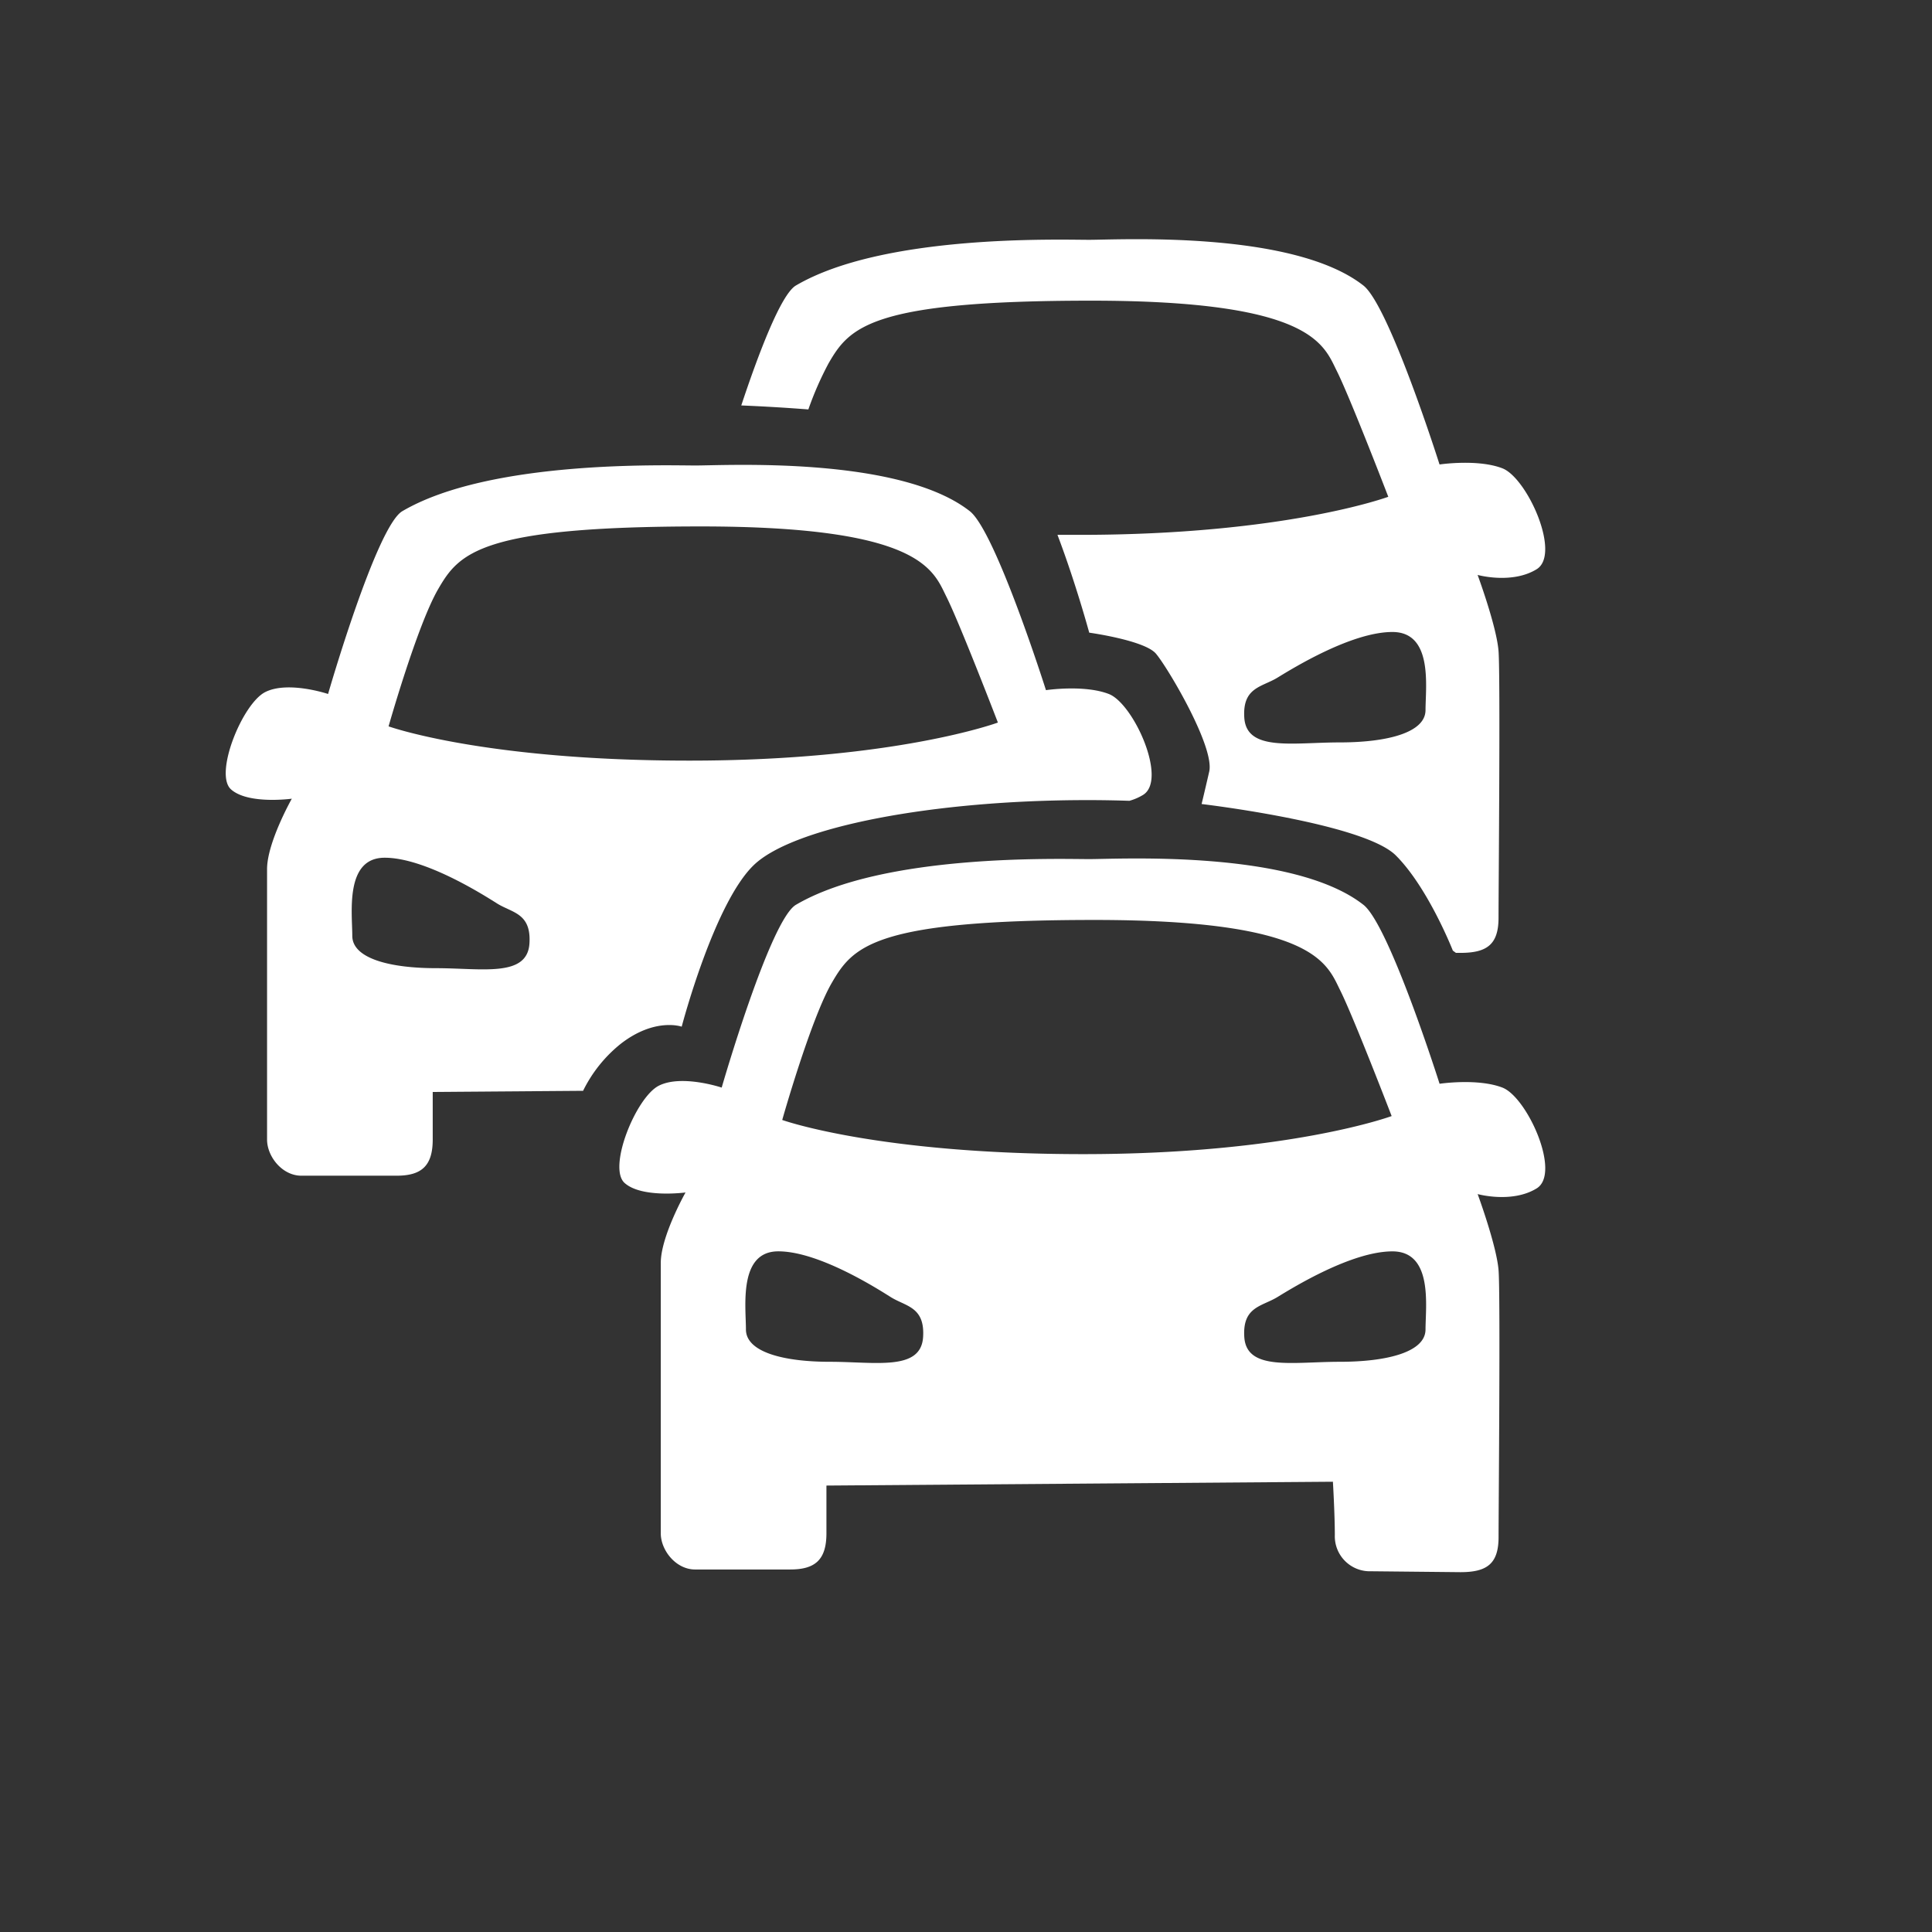 <svg id="trafic" xmlns="http://www.w3.org/2000/svg" width="8in" height="8in" viewBox="0 0 576 576">
  <rect x="0" y="0" width="576" height="576" fill="#333333" stroke="none"/>
  <defs>
    <style>
      .cls-1 {
        fill: #fff;
      }
    </style>
  </defs>
  <title>trafic</title>
  <g>
    <path class="cls-1" d="M447.92,324.25c-7.38-2.84-18.73-1.14-18.73-1.14s-15-47.34-22.71-53.36c-21-16.46-72.67-13.62-81.75-13.62s-61.31-1.7-87.43,13.62c-7.74,4.54-22.14,54.5-22.14,54.5s-11.92-4-18.73-.57-15.33,24.41-10.22,29,18.17,2.84,18.17,2.84-7.38,13.06-7.38,21v80.61c0,5.11,4.54,10.79,10.22,10.79H235.6c7.38,0,10.79-2.84,10.79-10.79V442.9l151-1.14s.57,9.65.57,15.9a10.44,10.44,0,0,0,10.79,10.79l26.68.27c7.95,0,11.35-2.54,11.35-10.49s.57-72.1,0-79.48S440.54,356,440.54,356s10.22,2.84,17.6-1.7S455.3,327.09,447.92,324.25ZM275.21,398.62c-.64,10.2-14.19,7.38-27.82,7.38s-25-2.84-25-9.65-2.27-23.28,9.65-23.28,29,10.79,33.49,13.62S275.78,389.54,275.21,398.62Zm-42-64.72S241.71,303.81,248,293s12.49-18.73,78.34-18.73,69.26,13.06,73.23,21,15.33,37.47,15.33,37.47-30.66,11.35-92,11.35S233.2,333.9,233.2,333.9ZM425,396.35c0,6.81-11.62,9.65-25.56,9.65s-27.82,2.82-28.47-7.38c-.58-9.08,5.23-9.08,9.88-11.92s22.08-13.62,34.28-13.62S425,389.54,425,396.35Z"/>
    <path class="cls-1" d="M247,108.37c6.24-10.79,12.49-18.73,78.34-18.73s69.26,13.06,73.23,21,15.33,37.47,15.33,37.47-30.66,11.35-92,11.35c-2.26,0-4.46,0-6.63,0,5.48,14.43,9.47,29.16,9.47,29.16s16.46,2.27,19.87,6.24,17.6,27.82,15.9,35.2-2.27,9.65-2.27,9.65,48.25,5.68,57.91,15.33,17,28.38,17,28.38l.92.67h1.35c7.95,0,11.35-2.54,11.35-10.49s.57-72.1,0-79.48-6.24-22.71-6.24-22.71,10.22,2.84,17.6-1.7-2.84-27.25-10.22-30.09-18.73-1.14-18.73-1.14-15-47.34-22.71-53.36c-21-16.46-72.67-13.62-81.75-13.62s-61.31-1.7-87.43,13.62c-4.55,2.67-11.41,21.07-16.29,35.76,6.55.27,13.3.67,20,1.19A97.3,97.3,0,0,1,247,108.37ZM425,211.69c0,6.81-11.62,9.65-25.56,9.65s-27.82,2.82-28.47-7.38c-.58-9.08,5.23-9.08,9.88-11.92s22.08-13.62,34.28-13.62S425,204.88,425,211.69Z"/>
    <path class="cls-1" d="M203.24,306.09s9.65-36.9,21.57-48.25,53.36-19.3,99.35-19.3q6.36,0,12.56.21a16.19,16.19,0,0,0,4.07-1.76c7.38-4.54-2.84-27.25-10.22-30.09s-18.73-1.14-18.73-1.14-15-47.34-22.71-53.36c-21-16.46-72.67-13.62-81.75-13.62s-61.31-1.7-87.43,13.62c-7.74,4.54-22.14,54.5-22.14,54.5s-11.92-4-18.73-.57-15.33,24.41-10.22,29S87,238.12,87,238.12s-7.38,13.06-7.38,21v80.61c0,5.11,4.54,10.79,10.22,10.79h28.38c7.38,0,10.79-2.84,10.79-10.79V325.55l44.83-.34a41.22,41.22,0,0,1,11.21-14C195.3,303.25,203.24,306.09,203.24,306.09Zm-45.39-24.82c-.64,10.2-14.19,7.38-27.82,7.38s-25-2.84-25-9.65-2.27-23.28,9.65-23.28,29,10.79,33.49,13.62S158.42,272.18,157.85,281.27Zm-42-64.72s8.52-30.09,14.76-40.87,12.49-18.73,78.34-18.73,69.26,13.06,73.23,21,15.33,37.47,15.33,37.47-30.66,11.35-92,11.35S115.84,216.55,115.84,216.55Z"/>
  </g>
</svg>

